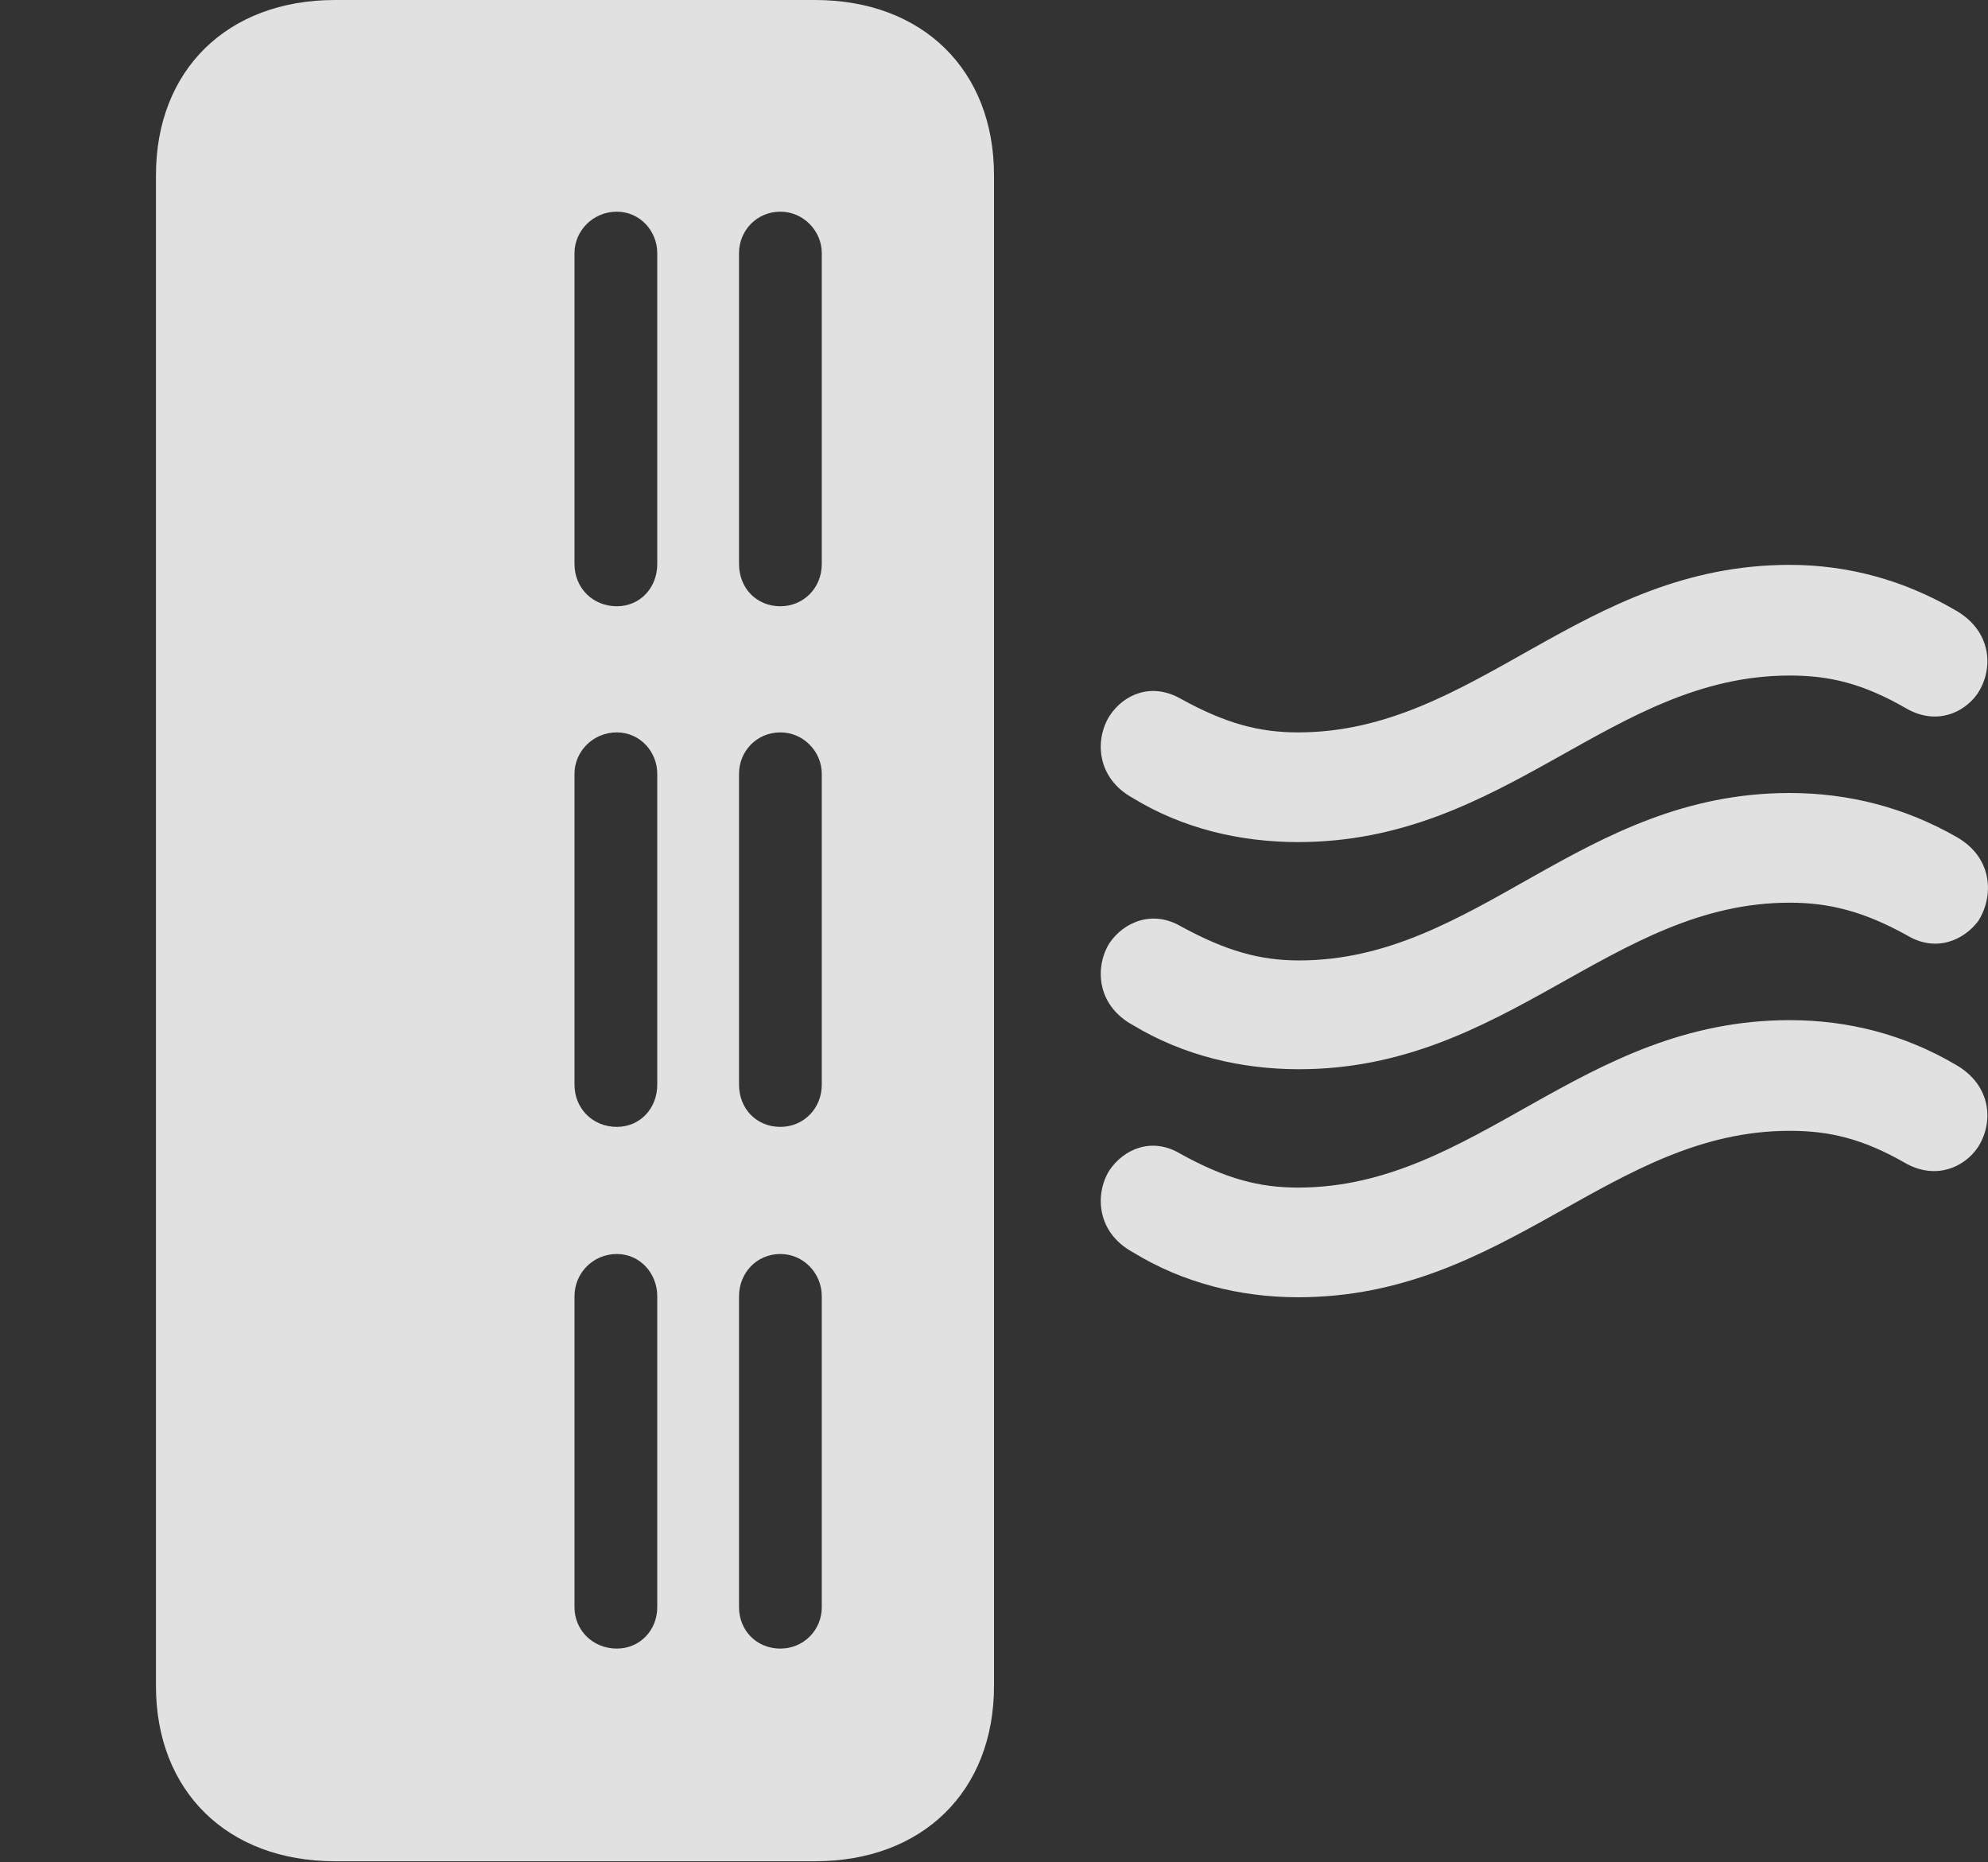 <?xml version="1.0" encoding="UTF-8"?>
<!--Generator: Apple Native CoreSVG 326-->
<!DOCTYPE svg
PUBLIC "-//W3C//DTD SVG 1.1//EN"
       "http://www.w3.org/Graphics/SVG/1.1/DTD/svg11.dtd">
<svg version="1.1" xmlns="http://www.w3.org/2000/svg" xmlns:xlink="http://www.w3.org/1999/xlink" viewBox="0 0 20.178 18.896">
 <rect x="0" y="0" width="20.178" height="18.896" fill="#333333" stroke="none"/>
 <g>
  <rect height="18.896" opacity="0" width="20.178" x="0" y="0"/>
  <path d="M3.4 18.887L8.273 18.887C9.366 18.887 10.089 18.174 10.089 17.109L10.089 1.777C10.089 0.713 9.366 0 8.273 0L3.4 0C2.306 0 1.583 0.713 1.583 1.777L1.583 17.109C1.583 18.174 2.306 18.887 3.4 18.887ZM7.921 6.152C7.677 6.152 7.501 5.967 7.501 5.723L7.501 2.568C7.501 2.344 7.677 2.148 7.921 2.148C8.155 2.148 8.341 2.344 8.341 2.568L8.341 5.723C8.341 5.967 8.155 6.152 7.921 6.152ZM6.261 6.152C6.017 6.152 5.831 5.967 5.831 5.723L5.831 2.568C5.831 2.344 6.017 2.148 6.261 2.148C6.495 2.148 6.671 2.344 6.671 2.568L6.671 5.723C6.671 5.967 6.495 6.152 6.261 6.152ZM7.921 11.435C7.677 11.435 7.501 11.25 7.501 11.006L7.501 7.852C7.501 7.627 7.677 7.432 7.921 7.432C8.155 7.432 8.341 7.627 8.341 7.852L8.341 11.006C8.341 11.25 8.155 11.435 7.921 11.435ZM6.261 11.435C6.017 11.435 5.831 11.25 5.831 11.006L5.831 7.852C5.831 7.627 6.017 7.432 6.261 7.432C6.495 7.432 6.671 7.627 6.671 7.852L6.671 11.006C6.671 11.25 6.495 11.435 6.261 11.435ZM7.921 16.729C7.677 16.729 7.501 16.543 7.501 16.309L7.501 13.154C7.501 12.92 7.677 12.725 7.921 12.725C8.155 12.725 8.341 12.92 8.341 13.154L8.341 16.309C8.341 16.543 8.155 16.729 7.921 16.729ZM6.261 16.729C6.017 16.729 5.831 16.543 5.831 16.309L5.831 13.154C5.831 12.92 6.017 12.725 6.261 12.725C6.495 12.725 6.671 12.92 6.671 13.154L6.671 16.309C6.671 16.543 6.495 16.729 6.261 16.729Z" fill="white" fill-opacity="0.85"/>
  <path d="M13.175 8.545C15.294 8.545 16.349 6.855 18.165 6.855C18.566 6.855 18.907 6.934 19.347 7.188C19.65 7.363 19.933 7.236 20.07 7.041C20.235 6.797 20.226 6.406 19.845 6.191C19.327 5.889 18.761 5.732 18.165 5.732C16.046 5.732 14.982 7.432 13.175 7.432C12.784 7.432 12.443 7.344 11.983 7.09C11.691 6.924 11.407 7.041 11.261 7.266C11.114 7.5 11.124 7.891 11.495 8.096C12.003 8.408 12.589 8.545 13.175 8.545ZM13.185 10.85C15.294 10.85 16.358 9.16 18.165 9.16C18.566 9.16 18.917 9.248 19.357 9.492C19.65 9.668 19.933 9.541 20.079 9.346C20.235 9.102 20.235 8.711 19.864 8.496C19.337 8.193 18.761 8.047 18.165 8.047C16.046 8.047 14.991 9.746 13.185 9.746C12.784 9.746 12.443 9.648 11.993 9.404C11.7 9.229 11.407 9.355 11.261 9.57C11.114 9.805 11.124 10.195 11.495 10.4C12.013 10.713 12.599 10.85 13.185 10.85ZM13.175 13.164C15.294 13.164 16.349 11.475 18.165 11.475C18.566 11.475 18.907 11.553 19.347 11.807C19.65 11.973 19.933 11.846 20.07 11.65C20.235 11.406 20.226 11.016 19.845 10.801C19.327 10.498 18.761 10.352 18.165 10.352C16.046 10.352 14.982 12.051 13.175 12.051C12.784 12.051 12.443 11.963 11.983 11.709C11.691 11.533 11.407 11.66 11.261 11.875C11.114 12.109 11.124 12.5 11.495 12.705C12.003 13.018 12.589 13.164 13.175 13.164Z" fill="white" fill-opacity="0.85"/>
 </g>
</svg>
